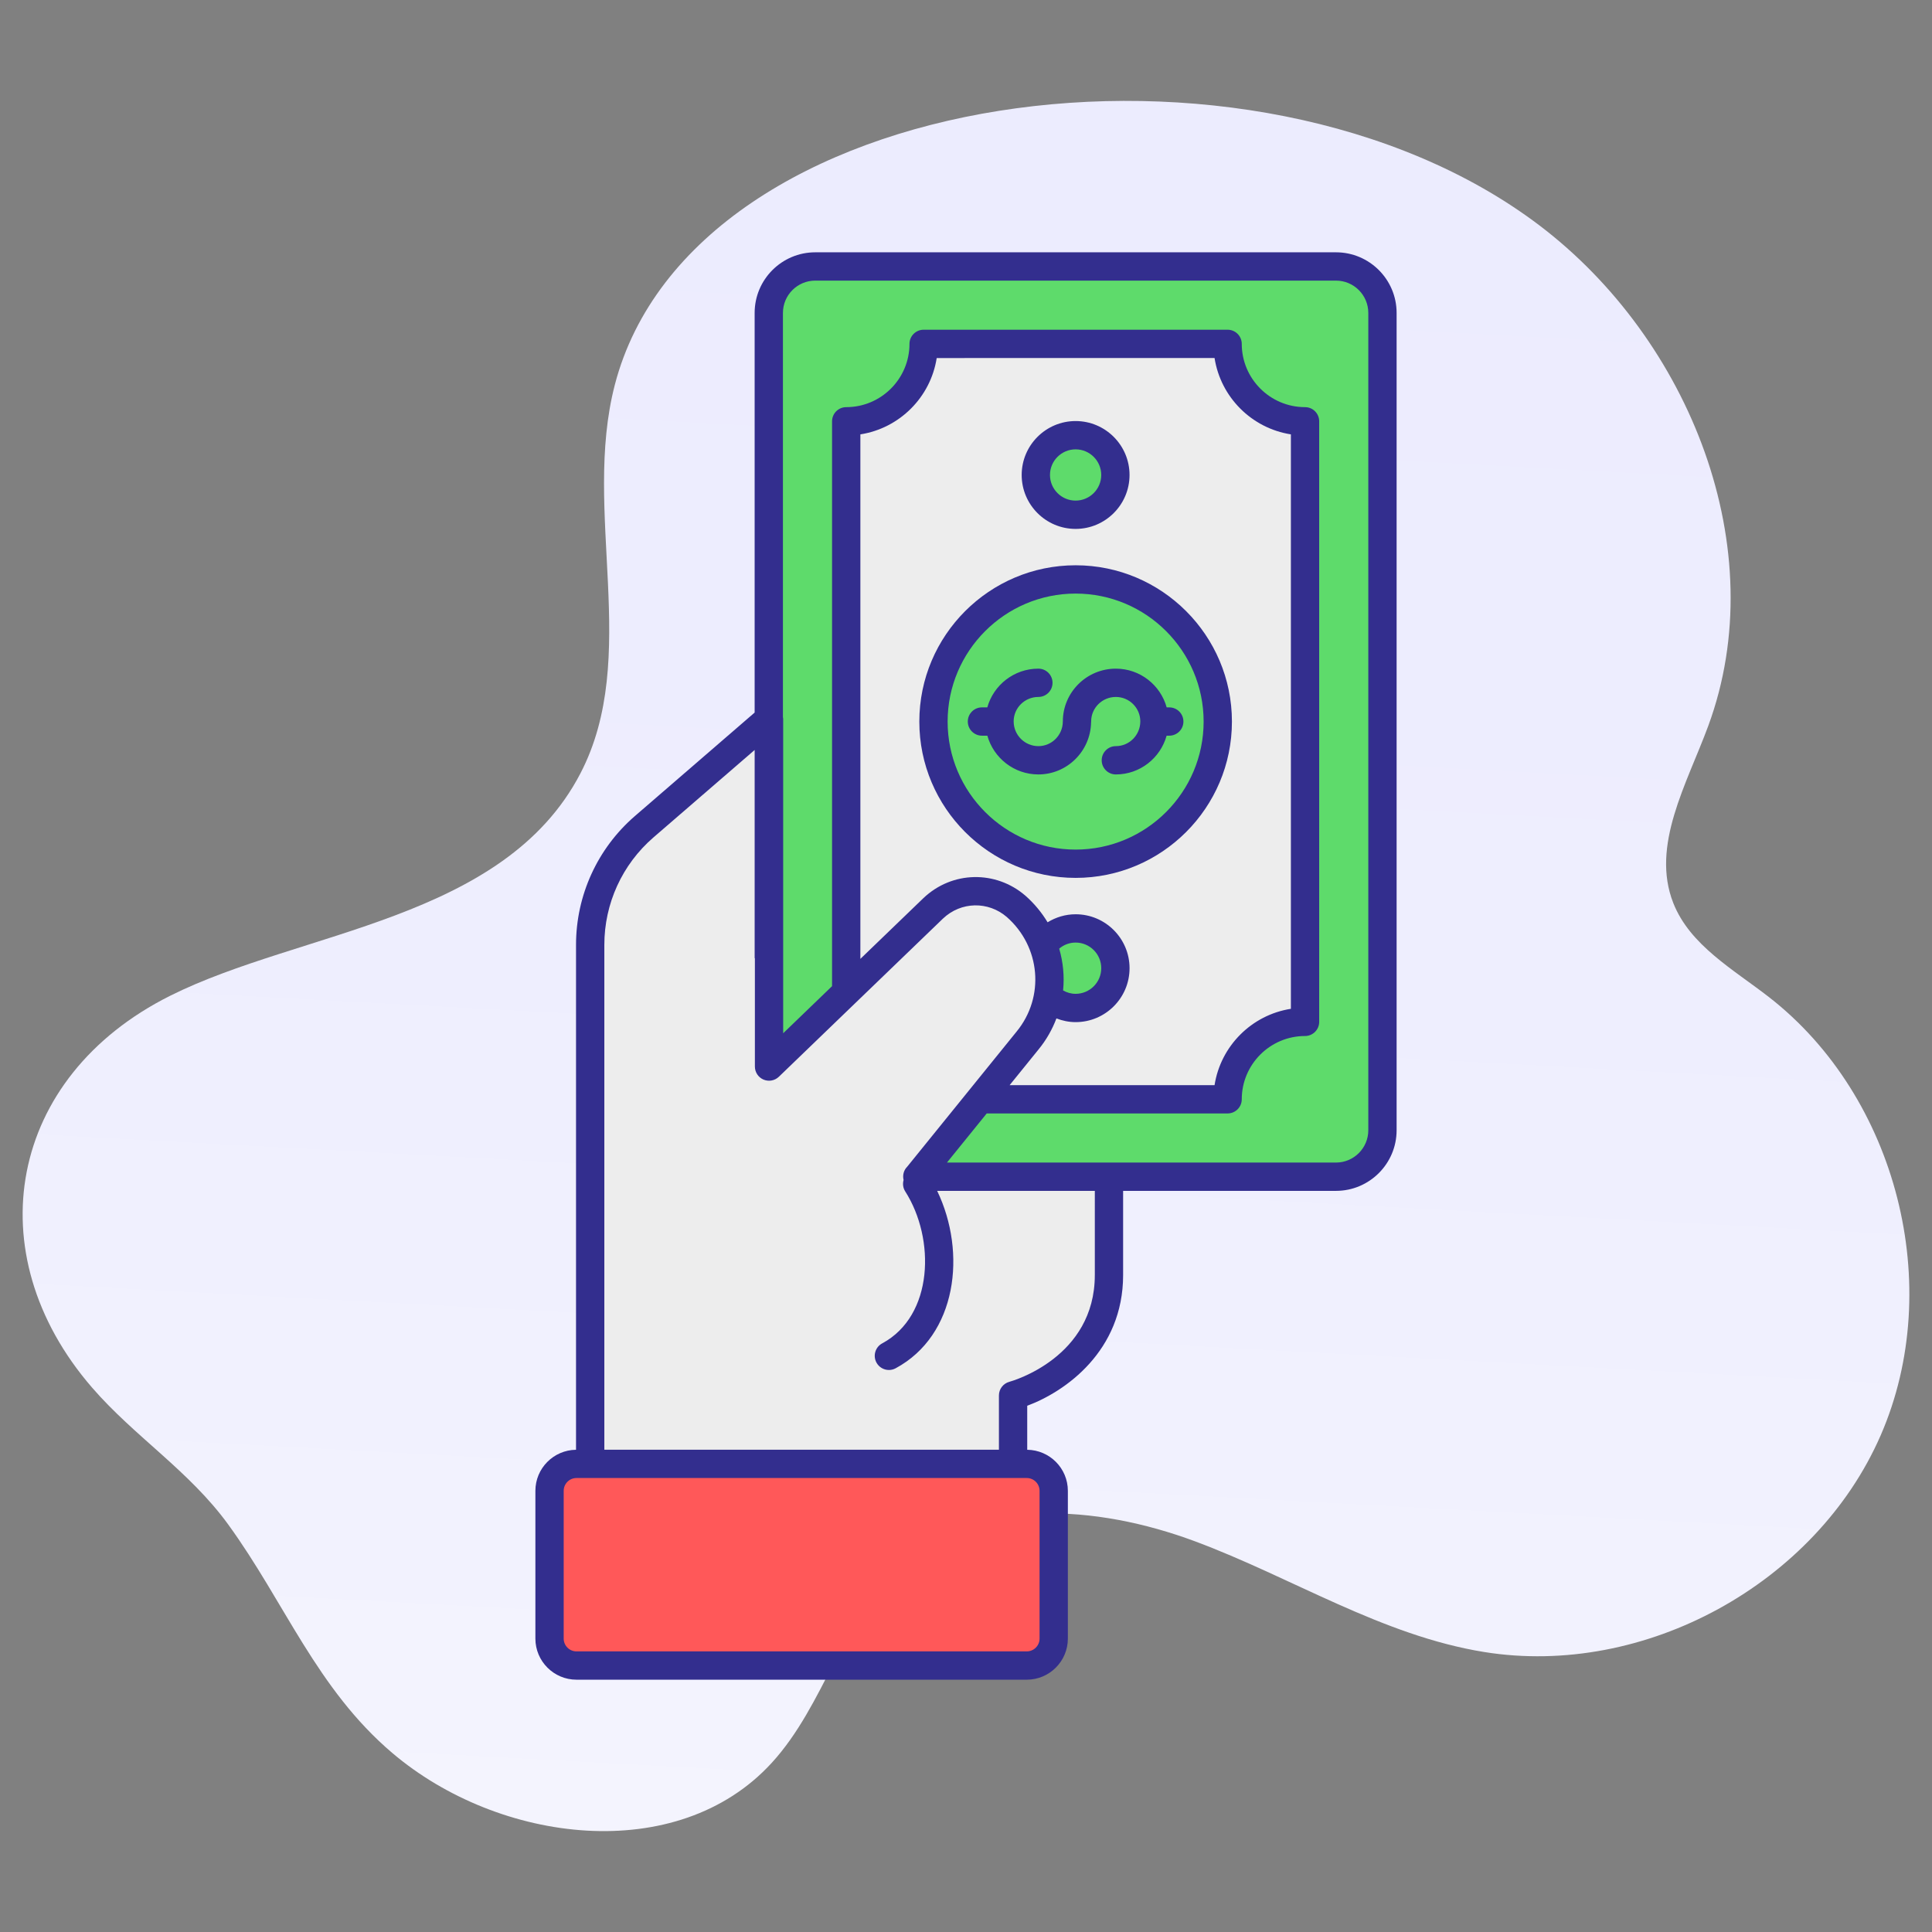 <svg xmlns="http://www.w3.org/2000/svg" enable-background="new 0 0 512 512" viewBox="0 0 512 512" id="cash-payment">
  <rect x="0" y="0" width="512" height="512" fill="#808080" stroke="none"/>
  <g>
    <g>
      <linearGradient id="a" x1="284.966" x2="226.578" y1="-205.851" y2="880.166" gradientUnits="userSpaceOnUse">
        <stop offset="0" stop-color="#eae9fe"></stop>
        <stop offset=".424" stop-color="#eeeefe"></stop>
        <stop offset=".897" stop-color="#fbfbff"></stop>
        <stop offset="1" stop-color="#fff"></stop>
      </linearGradient>
      <path fill="url(#a)" d="M468.836,264.275c-9.502-7.393-20.977-13.763-25.396-24.961
			c-6.009-15.229,3.597-31.571,9.261-46.931c17.296-46.9-4.903-102.439-44.732-132.645
			c-75.982-57.623-224.302-37.425-245.028,42.219c-8.768,33.692,6.94,72.131-9.131,103.013
			c-20.278,38.966-74.073,41.594-108.719,58.921C2.169,285.358-6.419,332.1,24.365,367.686
			c11.304,13.068,25.769,22.07,36.136,36.348c15.001,20.659,23.415,43.504,43.486,60.545c28.263,23.996,75.517,29.946,100.538,2.586
			c14.09-15.407,18.675-38.106,34.054-52.225c20.245-18.586,52.242-16.086,78.004-6.514c25.762,9.571,49.655,25.026,76.789,29.381
			c42.426,6.81,87.917-18.085,105.053-57.489C515.561,340.912,502.748,290.664,468.836,264.275z"></path>
      <g>
        <path fill="#5edb6b" d="M216.049,70.616l138.006-0.002c6.799,0,12.31,5.511,12.31,12.31l0,216.604
				c0,6.799-5.511,12.31-12.31,12.31l-138.006,0.002c-6.799,0-12.31-5.511-12.31-12.31l0-216.604
				C203.739,76.128,209.251,70.616,216.049,70.616z"></path>
        <path fill="#ededed" d="M325.331,291.323l-80.558,0.001c0-11.331-9.186-20.517-20.517-20.517l0-159.157
				c11.331,0,20.517-9.186,20.517-20.517l80.558-0.001c0,11.331,9.186,20.517,20.517,20.517l0,159.157
				C334.517,270.806,325.331,279.992,325.331,291.323z"></path>
        <circle cx="285.052" cy="191.228" r="37.672" fill="#5edb6b" transform="rotate(-62.51 285.054 191.224)"></circle>
        <circle cx="285.047" cy="125.873" r="10.542" fill="#5edb6b" transform="rotate(-62.51 285.049 125.87)"></circle>
        <circle cx="285.052" cy="256.582" r="10.542" fill="#5edb6b" transform="rotate(-62.51 285.055 256.579)"></circle>
        <path fill="#ff5859" d="M279.245,395.08v39.165c0,3.942-3.196,7.138-7.138,7.138H152.773
				c-3.942,0-7.138-3.196-7.138-7.138V395.08c0-3.942,3.196-7.138,7.138-7.138h119.334
				C276.049,387.942,279.245,391.137,279.245,395.08z"></path>
        <path fill="#ededed" d="M293.887,311.847v26.055c0,25.055-25.412,31.908-25.412,31.908v18.125H156.404V250.387
				c0-11.992,5.211-23.414,14.277-31.266l33.122-28.625v92.155l43.472-41.902c3.141-2.998,7.21-4.569,11.278-4.569
				c3.855,0,7.638,1.356,10.707,3.997c10.422,9.137,11.85,24.841,3.07,35.548l-29.124,35.977l-0.143,0.142H293.887z"></path>
        <path fill="#332e8e" d="M354.055,66.865H216.049c-8.856,0-16.061,7.205-16.061,16.062v105.908l-31.763,27.452
				c-9.896,8.572-15.571,20.999-15.571,34.099v133.818c-5.949,0.066-10.77,4.914-10.77,10.877v39.165
				c0,6.003,4.884,10.889,10.889,10.889h119.333c6.005,0,10.889-4.885,10.889-10.889v-39.165c0-5.963-4.821-10.811-10.77-10.877
				v-11.665c10.094-3.74,25.413-14.502,25.413-34.636v-22.312h56.418c8.855-0.002,16.06-7.209,16.06-16.062V82.925
				C370.116,74.07,362.911,66.865,354.055,66.865z M275.495,395.081v39.165c0,1.868-1.52,3.389-3.389,3.389H152.773
				c-1.869,0-3.389-1.521-3.389-3.389v-39.165c0-1.868,1.52-3.389,3.389-3.389h119.333
				C273.975,391.692,275.495,393.213,275.495,395.081z M290.138,337.903c0,21.804-21.724,28.035-22.639,28.286
				c-1.637,0.442-2.773,1.926-2.773,3.621v14.375h-104.57V250.386c0-10.923,4.731-21.284,12.979-28.428l26.855-23.209v55.171h0.063
				v28.731c0,1.504,0.898,2.864,2.283,3.452c1.389,0.588,2.988,0.291,4.07-0.752l43.459-41.89c4.816-4.595,12.05-4.657,16.924-0.464
				c8.981,7.874,10.142,21.206,2.627,30.371l-29.015,35.84c-0.924,0.93-1.243,2.257-0.944,3.506
				c-0.278,0.992-0.161,2.089,0.437,3.025c8.01,12.55,7.537,32.933-6.105,40.269c-1.824,0.981-2.506,3.257-1.525,5.081
				c0.677,1.257,1.97,1.973,3.306,1.973c0.599,0,1.208-0.144,1.774-0.447c16.251-8.745,18.903-30.619,11.016-47.017h41.779V337.903z
				 M280.699,251.397c1.177-0.998,2.691-1.607,4.353-1.607c3.745,0,6.792,3.047,6.792,6.792s-3.047,6.792-6.792,6.792
				c-1.212,0-2.338-0.335-3.32-0.896C282.102,258.76,281.748,254.998,280.699,251.397z M279.965,269.892
				c1.585,0.613,3.289,0.982,5.088,0.982c7.881,0,14.292-6.411,14.292-14.292s-6.411-14.292-14.292-14.292
				c-2.727,0-5.258,0.794-7.428,2.125c-1.558-2.579-3.521-4.979-5.919-7.081c-7.798-6.706-19.377-6.593-27.032,0.715l-16.666,16.064
				V115.113c10.385-1.619,18.611-9.844,20.228-20.229l73.635-0.002c1.617,10.386,9.844,18.611,20.228,20.229v152.234
				c-10.385,1.619-18.611,9.844-20.228,20.229h-54.305l7.664-9.468C277.308,275.571,278.864,272.79,279.965,269.892z
				 M362.616,299.529c0,4.719-3.842,8.56-8.561,8.562h-103.1l10.538-13.018h63.837c2.072,0,3.75-1.68,3.75-3.75
				c0-9.246,7.522-16.768,16.768-16.768c2.072,0,3.75-1.68,3.75-3.75V111.648c0-2.07-1.678-3.75-3.75-3.75
				c-9.246,0-16.768-7.522-16.768-16.768c0-0.994-0.396-1.948-1.099-2.651s-1.656-1.099-2.651-1.099l-80.557,0.002
				c-2.072,0-3.75,1.68-3.75,3.75c0,9.246-7.522,16.768-16.768,16.768c-2.072,0-3.75,1.68-3.75,3.75v149.692l-12.954,12.486v-83.333
				c0-0.151-0.046-0.291-0.063-0.438V82.927c0-4.722,3.84-8.562,8.561-8.562h138.005c4.72,0,8.561,3.84,8.561,8.56V299.529z"></path>
        <path fill="#332e8e" d="M326.474 191.228c0-22.842-18.582-41.423-41.422-41.423s-41.422 18.582-41.422 41.423c0 22.839 18.582 41.421 41.422 41.421S326.474 214.068 326.474 191.228zM285.052 225.149c-18.705 0-33.922-15.217-33.922-33.921 0-18.706 15.217-33.923 33.922-33.923s33.922 15.217 33.922 33.923C318.974 209.932 303.757 225.149 285.052 225.149zM285.048 140.166c7.88-.002 14.291-6.414 14.291-14.292 0-7.881-6.411-14.292-14.292-14.292s-14.292 6.411-14.292 14.292S277.166 140.166 285.048 140.166zM285.047 119.082c3.745 0 6.792 3.047 6.792 6.792 0 3.743-3.048 6.79-6.792 6.792-3.745 0-6.792-3.047-6.792-6.792S281.302 119.082 285.047 119.082z"></path>
        <path fill="#332e8e" d="M309.869,187.464h-0.69c-1.635-5.907-7.045-10.264-13.466-10.264
				c-7.743,0-14.042,6.266-14.05,13.97c0,0.015-0.004,0.028-0.004,0.043c0,0.001,0,0.002,0,0.004
				c-0.018,3.595-2.915,6.517-6.48,6.517c-3.601,0-6.53-2.922-6.548-6.517c0-0.001,0-0.002,0-0.004c0-0.011-0.003-0.022-0.003-0.033
				c0.002-3.575,2.94-6.481,6.551-6.481c2.072,0,3.75-1.68,3.75-3.75s-1.678-3.75-3.75-3.75c-6.452,0-11.888,4.356-13.531,10.264
				h-1.423c-2.072,0-3.75,1.68-3.75,3.75s1.678,3.75,3.75,3.75h1.433c1.657,5.915,7.083,10.271,13.52,10.271
				c7.616,0,13.818-6.153,13.969-13.77c0.006-0.085,0.025-0.165,0.025-0.251c0-0.023-0.007-0.045-0.007-0.069
				c0.022-3.558,2.948-6.445,6.546-6.445c3.574,0,6.482,2.906,6.484,6.481c0,0.011-0.003,0.022-0.003,0.033c0,0.001,0,0.002,0,0.004
				c-0.018,3.595-2.917,6.517-6.481,6.517c-2.072,0-3.75,1.68-3.75,3.75s1.678,3.75,3.75,3.75c6.406,0,11.807-4.356,13.456-10.271
				h0.701c2.072,0,3.75-1.68,3.75-3.75S311.941,187.464,309.869,187.464z"></path>
      </g>
    </g>
  </g>
</svg>
